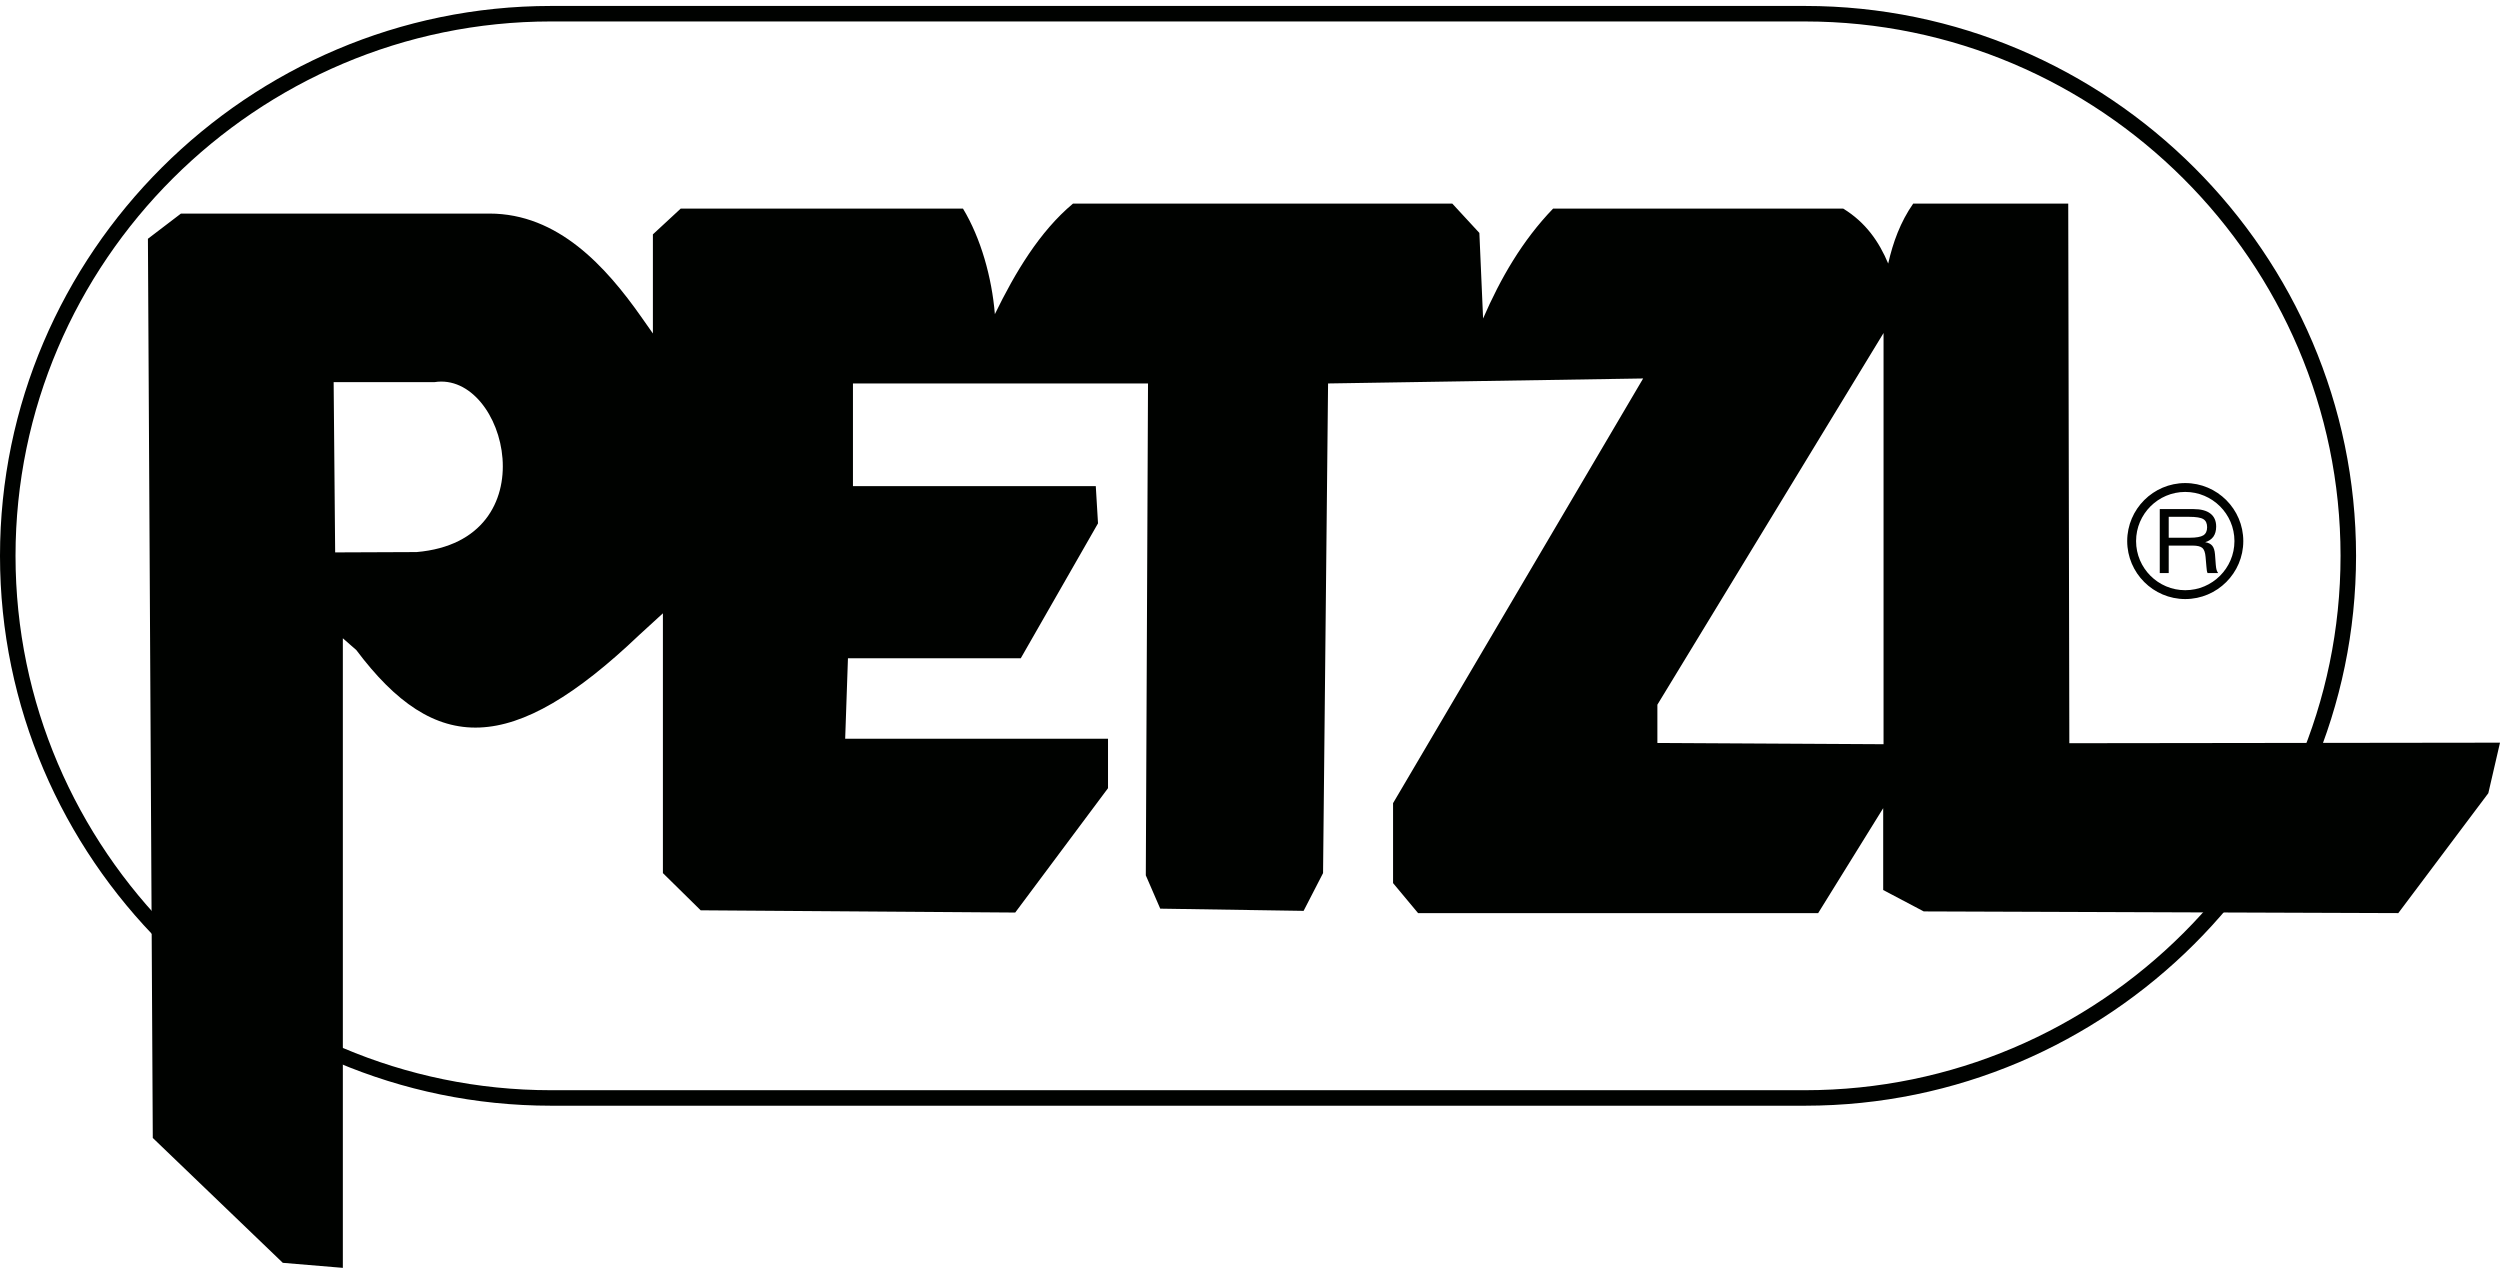 <svg width="210" height="107" viewBox="0 0 210 107" fill="none" xmlns="http://www.w3.org/2000/svg">
<path fill-rule="evenodd" clip-rule="evenodd" d="M46.291 0.5H151.622C164.348 0.501 175.921 5.698 184.311 14.069C192.7 22.44 197.906 33.985 197.909 46.683V46.694C197.908 59.392 192.7 70.941 184.309 79.313C175.92 87.682 164.351 92.878 151.625 92.88H46.288C33.56 92.879 21.988 87.682 13.598 79.31C5.21 70.94 0.002 59.394 0 46.697V46.687C0.001 33.986 5.21 22.438 13.601 14.067C21.989 5.698 33.558 0.502 46.284 0.5L46.291 0.5ZM151.617 1.802H46.284C33.914 1.804 22.67 6.853 14.518 14.986C6.366 23.121 1.304 34.343 1.304 46.687V46.697C1.305 59.038 6.366 70.257 14.515 78.39C22.667 86.527 33.916 91.578 46.288 91.578H151.625C163.995 91.576 175.241 86.527 183.392 78.393C191.545 70.259 196.606 59.037 196.606 46.694V46.683C196.605 34.342 191.545 23.123 183.395 14.989C175.242 6.854 163.992 1.803 151.622 1.803L151.617 1.802Z" fill="#000200"/>
<path fill-rule="evenodd" clip-rule="evenodd" d="M12.834 95.588L12.425 20.057L15.2 17.94H41.113C46.879 17.943 50.888 22.386 53.87 26.627L54.843 28.012V19.687L57.182 17.521H80.89C82.399 20.02 83.319 23.328 83.569 26.388C85.266 22.907 87.314 19.459 90.133 17.101H121.991L124.267 19.566L124.58 26.754C126.046 23.379 127.866 20.216 130.462 17.521H154.827C156.721 18.68 157.84 20.302 158.608 22.137C159.012 20.359 159.628 18.654 160.71 17.101H173.732L173.824 62.43L210 62.384L209.02 66.626L201.458 76.701L161.595 76.559L158.188 74.762V67.887L152.726 76.701H119.119L117.017 74.18V67.465L138.024 31.791L111.558 32.211L111.137 73.341L109.503 76.513L97.46 76.327L96.248 73.53L96.433 32.211H71.648V40.837H92.046L92.233 43.962L85.745 55.294H71.228L70.995 62.056H93.073V66.207L85.278 76.654L58.858 76.466L55.684 73.341V51.518L53.715 53.32C42.993 63.538 36.564 63.451 29.931 54.606L28.799 53.615V106.5L23.756 106.078L12.834 95.588ZM28.026 32.099L28.153 46.402L34.996 46.374C46.193 45.406 42.54 31.148 36.499 32.099H28.026ZM158.218 62.514V27.974L139.22 59.194V62.409L158.218 62.514Z" fill="#000200"/>
<path fill-rule="evenodd" clip-rule="evenodd" d="M183.564 40.578C184.906 40.579 186.125 41.127 187.008 42.01C187.888 42.89 188.435 44.105 188.437 45.442V45.454C188.437 46.793 187.888 48.012 187.004 48.894C186.122 49.773 184.906 50.319 183.568 50.321H183.556C182.217 50.32 180.998 49.772 180.115 48.889C179.234 48.01 178.689 46.795 178.685 45.458V45.447C178.687 44.106 179.235 42.888 180.118 42.006C180.999 41.127 182.217 40.58 183.552 40.578H183.564ZM183.564 41.322H183.553C182.42 41.324 181.388 41.787 180.642 42.532C179.896 43.277 179.432 44.31 179.431 45.447V45.458C179.433 46.592 179.896 47.621 180.641 48.367C181.388 49.113 182.421 49.577 183.557 49.577H183.568C184.704 49.576 185.734 49.112 186.481 48.367C187.227 47.621 187.693 46.59 187.693 45.454V45.442C187.691 44.307 187.227 43.278 186.483 42.533C185.734 41.786 184.701 41.323 183.564 41.322Z" fill="#000200"/>
<path fill-rule="evenodd" clip-rule="evenodd" d="M183.884 43.413H182.172V45.169H183.948C184.488 45.169 184.864 45.1 185.079 44.969C185.291 44.835 185.398 44.609 185.398 44.29C185.398 43.964 185.294 43.736 185.082 43.608C184.871 43.477 184.471 43.413 183.884 43.413ZM181.42 48.137V42.763H184.247C184.871 42.763 185.346 42.888 185.67 43.137C185.995 43.386 186.158 43.751 186.158 44.231C186.158 44.576 186.08 44.855 185.928 45.075C185.773 45.292 185.543 45.45 185.235 45.546C185.506 45.588 185.704 45.687 185.833 45.845C185.961 46.003 186.034 46.243 186.06 46.567L186.125 47.435C186.141 47.637 186.165 47.784 186.195 47.879C186.224 47.973 186.265 48.06 186.322 48.137H185.435C185.407 48.076 185.387 48.004 185.373 47.918C185.358 47.834 185.346 47.721 185.337 47.577L185.268 46.781C185.238 46.411 185.148 46.16 184.997 46.027C184.844 45.895 184.574 45.83 184.189 45.83H182.172V48.137H181.42Z" fill="#000200"/>
</svg>

